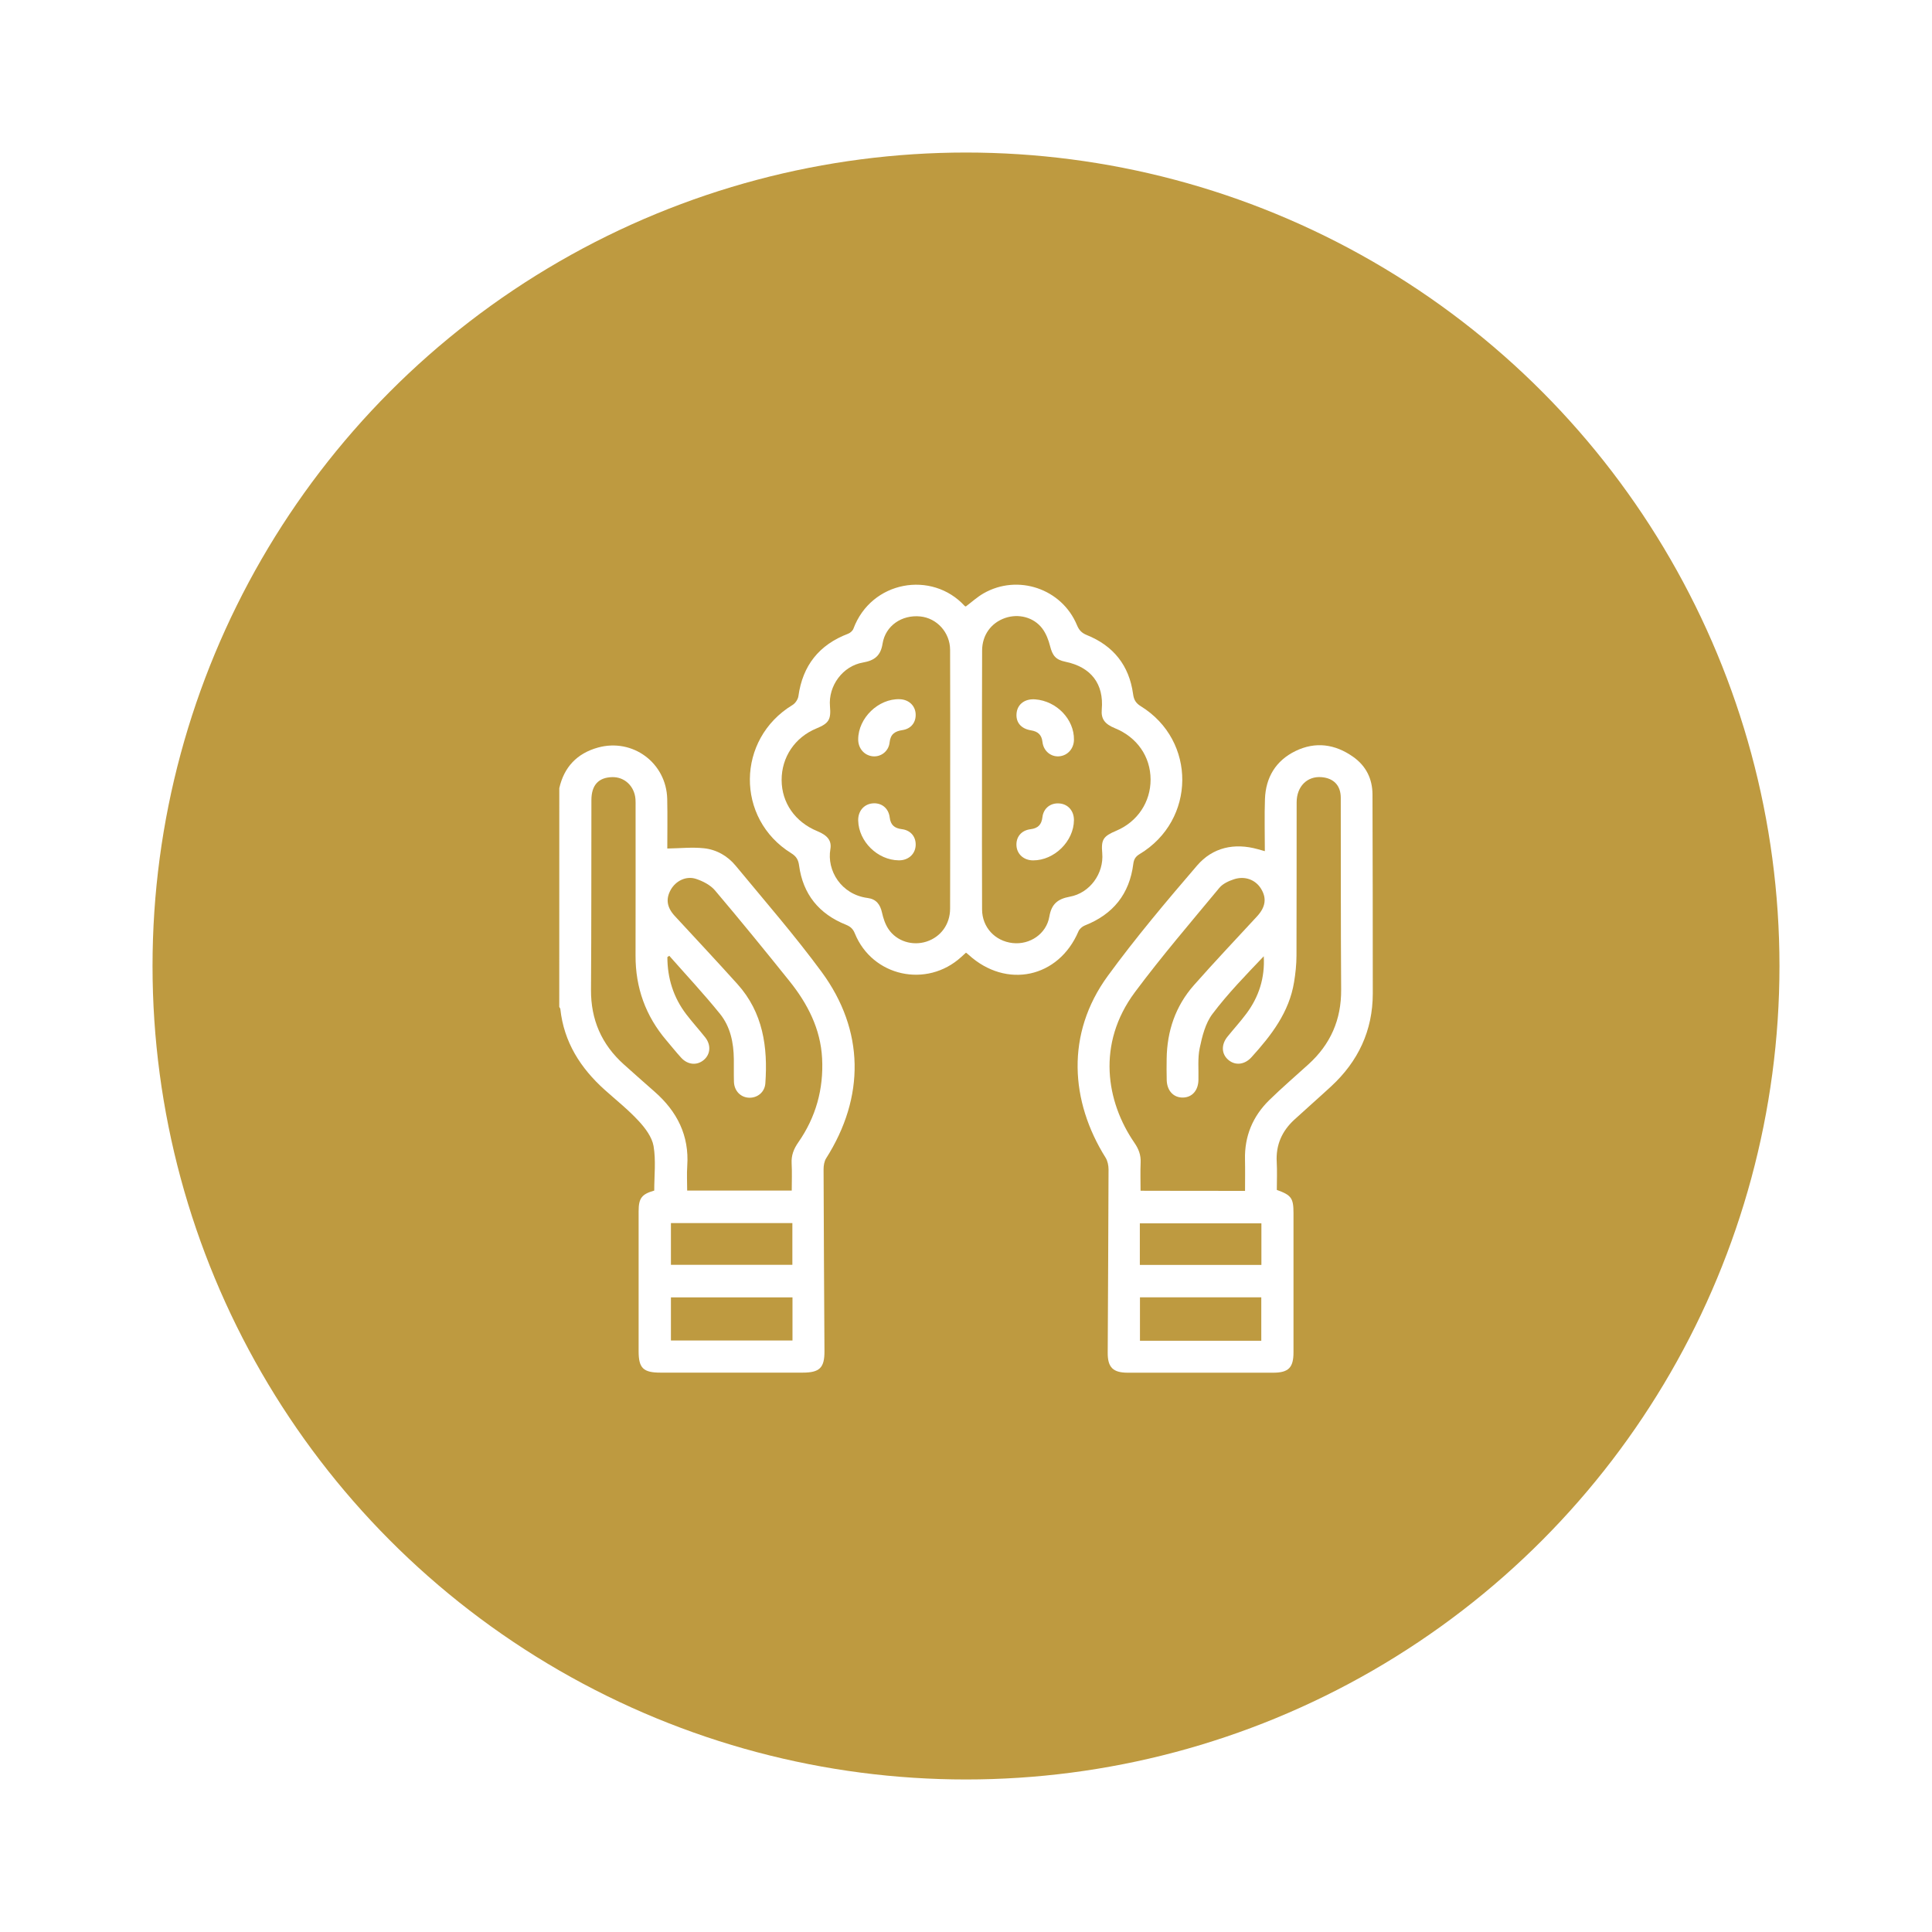 <svg width="100" height="100" viewBox="0 0 100 100" fill="none" xmlns="http://www.w3.org/2000/svg">
<rect width="100" height="100" fill="white"/>
<circle cx="50" cy="50" r="42.105" fill="#BE9A40"/>
<path d="M28.949 40.797C29.195 39.704 29.867 38.995 30.948 38.694C32.747 38.195 34.489 39.487 34.535 41.35C34.555 42.24 34.539 43.133 34.539 43.919C35.196 43.909 35.82 43.841 36.429 43.905C37.084 43.972 37.665 44.306 38.082 44.814C39.583 46.632 41.134 48.413 42.529 50.309C44.752 53.335 44.777 56.781 42.761 59.954C42.661 60.112 42.628 60.335 42.628 60.527C42.637 63.664 42.657 66.8 42.674 69.937C42.678 70.799 42.424 71.047 41.546 71.047C39.093 71.047 36.638 71.047 34.185 71.047C33.295 71.047 33.055 70.813 33.055 69.945C33.055 67.527 33.055 65.111 33.055 62.694C33.055 62.018 33.216 61.809 33.863 61.625C33.863 60.853 33.956 60.067 33.828 59.319C33.747 58.853 33.394 58.384 33.053 58.017C32.518 57.438 31.894 56.942 31.305 56.414C30.044 55.284 29.187 53.937 29.003 52.225C28.999 52.188 28.966 52.156 28.947 52.121C28.949 48.35 28.949 44.572 28.949 40.797ZM34.642 49.472C34.609 49.494 34.576 49.517 34.543 49.539C34.545 50.628 34.853 51.621 35.518 52.496C35.832 52.907 36.181 53.29 36.502 53.695C36.812 54.088 36.776 54.57 36.429 54.862C36.078 55.159 35.601 55.122 35.26 54.75C34.993 54.459 34.747 54.148 34.491 53.847C33.415 52.582 32.892 51.122 32.896 49.468C32.902 46.902 32.898 44.335 32.898 41.77C32.898 41.634 32.902 41.497 32.892 41.362C32.838 40.688 32.326 40.207 31.685 40.224C30.974 40.242 30.613 40.641 30.611 41.413C30.604 44.685 30.613 47.957 30.59 51.228C30.58 52.776 31.136 54.058 32.288 55.092C32.818 55.565 33.346 56.038 33.88 56.504C35.045 57.526 35.679 58.771 35.572 60.345C35.543 60.773 35.568 61.205 35.568 61.625C37.417 61.625 39.202 61.625 40.981 61.625C40.981 61.133 41 60.673 40.975 60.214C40.953 59.798 41.083 59.469 41.322 59.125C42.23 57.823 42.635 56.361 42.552 54.78C42.473 53.257 41.806 51.959 40.87 50.79C39.601 49.208 38.318 47.633 37.006 46.085C36.768 45.807 36.38 45.606 36.02 45.489C35.51 45.324 34.979 45.598 34.725 46.042C34.448 46.528 34.516 46.966 34.927 47.412C36.01 48.583 37.099 49.748 38.167 50.933C39.496 52.407 39.748 54.195 39.614 56.076C39.581 56.529 39.209 56.828 38.781 56.818C38.339 56.807 38.006 56.469 37.989 55.997C37.977 55.603 37.989 55.208 37.983 54.815C37.973 53.968 37.803 53.141 37.268 52.479C36.431 51.441 35.52 50.469 34.642 49.472ZM41.019 67.151C38.901 67.151 36.824 67.151 34.727 67.151C34.727 67.91 34.727 68.647 34.727 69.384C36.839 69.384 38.923 69.384 41.019 69.384C41.019 68.629 41.019 67.912 41.019 67.151ZM41.013 63.308C38.89 63.308 36.814 63.308 34.727 63.308C34.727 64.043 34.727 64.753 34.727 65.466C36.836 65.466 38.921 65.466 41.013 65.466C41.013 64.735 41.013 64.034 41.013 63.308Z" fill="white"/>
<path d="M65.468 44.056C65.468 43.123 65.443 42.24 65.474 41.36C65.513 40.24 66.034 39.372 67.052 38.874C68.09 38.369 69.106 38.514 70.038 39.173C70.708 39.646 71.038 40.312 71.04 41.127C71.049 44.562 71.057 47.995 71.055 51.431C71.053 53.343 70.301 54.934 68.9 56.23C68.269 56.813 67.621 57.379 66.988 57.96C66.352 58.548 66.034 59.264 66.083 60.14C66.11 60.626 66.088 61.115 66.088 61.59C66.842 61.86 66.951 62.016 66.951 62.79C66.951 65.193 66.951 67.595 66.951 69.998C66.951 70.791 66.693 71.051 65.895 71.051C63.389 71.053 60.88 71.053 58.374 71.051C57.609 71.051 57.33 70.774 57.335 70.017C57.349 66.854 57.37 63.691 57.378 60.527C57.378 60.325 57.33 60.089 57.225 59.921C55.401 57.01 55.151 53.513 57.337 50.516C58.779 48.54 60.364 46.659 61.961 44.8C62.767 43.862 63.889 43.612 65.11 43.956C65.211 43.983 65.315 44.013 65.468 44.056ZM64.443 61.639C64.443 61.072 64.453 60.544 64.441 60.018C64.412 58.81 64.841 57.78 65.699 56.94C66.352 56.302 67.046 55.706 67.722 55.092C68.869 54.054 69.429 52.774 69.418 51.226C69.396 47.914 69.404 44.601 69.398 41.288C69.396 40.66 69.036 40.279 68.406 40.226C67.664 40.162 67.117 40.703 67.114 41.524C67.108 44.171 67.118 46.818 67.106 49.465C67.104 49.924 67.055 50.387 66.98 50.839C66.726 52.395 65.804 53.589 64.779 54.719C64.422 55.114 63.938 55.165 63.579 54.86C63.221 54.557 63.199 54.074 63.533 53.66C63.858 53.257 64.209 52.874 64.517 52.459C65.166 51.587 65.476 50.604 65.412 49.496C64.488 50.467 63.554 51.423 62.757 52.481C62.391 52.964 62.225 53.634 62.097 54.246C61.984 54.78 62.046 55.354 62.031 55.908C62.017 56.445 61.703 56.799 61.232 56.809C60.746 56.82 60.403 56.459 60.389 55.902C60.378 55.536 60.382 55.169 60.386 54.803C60.405 53.368 60.843 52.072 61.8 50.989C62.864 49.783 63.972 48.616 65.063 47.432C65.507 46.951 65.575 46.491 65.269 45.997C64.984 45.537 64.441 45.324 63.872 45.51C63.597 45.6 63.29 45.741 63.114 45.954C61.637 47.737 60.126 49.498 58.744 51.353C56.748 54.035 57.26 57.031 58.717 59.151C58.938 59.473 59.056 59.782 59.039 60.167C59.019 60.65 59.035 61.133 59.035 61.633C60.825 61.639 62.604 61.639 64.443 61.639ZM65.284 67.15C63.174 67.15 61.097 67.15 59.004 67.15C59.004 67.912 59.004 68.649 59.004 69.397C61.11 69.397 63.186 69.397 65.284 69.397C65.284 68.647 65.284 67.918 65.284 67.15ZM65.29 63.32C63.164 63.32 61.081 63.32 58.998 63.32C58.998 64.055 58.998 64.755 58.998 65.472C61.106 65.472 63.191 65.472 65.29 65.472C65.29 64.743 65.29 64.043 65.29 63.32Z" fill="white"/>
<path d="M49.999 49.31C49.91 49.39 49.832 49.461 49.754 49.533C47.966 51.163 45.152 50.544 44.247 48.315C44.152 48.081 44.024 47.961 43.786 47.864C42.389 47.306 41.561 46.284 41.36 44.795C41.321 44.503 41.218 44.325 40.955 44.163C38.066 42.373 38.112 38.254 41.019 36.491C41.164 36.403 41.302 36.201 41.325 36.035C41.544 34.45 42.393 33.373 43.902 32.8C44.011 32.759 44.133 32.648 44.172 32.544C45.1 30.052 48.239 29.52 49.931 31.363C49.948 31.381 49.979 31.385 49.991 31.391C50.299 31.16 50.582 30.9 50.909 30.712C52.684 29.696 54.963 30.472 55.744 32.358C55.851 32.616 55.986 32.761 56.252 32.87C57.634 33.426 58.444 34.446 58.647 35.916C58.686 36.205 58.777 36.387 59.046 36.553C61.939 38.334 61.903 42.459 58.986 44.208C58.771 44.337 58.69 44.48 58.659 44.716C58.463 46.27 57.618 47.326 56.149 47.903C56.017 47.955 55.874 48.081 55.82 48.208C54.795 50.618 52.088 51.2 50.136 49.42C50.101 49.384 50.057 49.355 49.999 49.31ZM49.181 40.357C49.181 38.117 49.187 35.875 49.177 33.635C49.173 32.734 48.491 31.993 47.633 31.907C46.677 31.811 45.83 32.386 45.681 33.318C45.584 33.938 45.266 34.188 44.67 34.291C43.617 34.471 42.867 35.502 42.959 36.557C43.019 37.245 42.902 37.441 42.261 37.703C41.145 38.162 40.453 39.188 40.457 40.377C40.461 41.554 41.154 42.547 42.302 43.02C42.825 43.235 43.057 43.506 42.98 43.954C42.788 45.057 43.536 46.302 44.912 46.48C45.352 46.538 45.559 46.814 45.652 47.234C45.718 47.531 45.819 47.842 45.989 48.092C46.416 48.724 47.23 48.97 47.954 48.737C48.694 48.497 49.175 47.844 49.177 47.033C49.185 44.81 49.181 42.584 49.181 40.357ZM50.828 40.353C50.828 42.593 50.822 44.834 50.832 47.074C50.836 47.995 51.499 48.71 52.411 48.812C53.301 48.913 54.161 48.342 54.314 47.443C54.423 46.796 54.744 46.528 55.372 46.413C56.415 46.224 57.141 45.207 57.052 44.165C56.99 43.456 57.097 43.287 57.781 42.998C58.876 42.535 59.558 41.514 59.554 40.344C59.55 39.161 58.854 38.16 57.715 37.695C57.174 37.474 56.986 37.208 57.027 36.723C57.143 35.4 56.475 34.526 55.145 34.252C54.647 34.149 54.479 33.94 54.353 33.445C54.273 33.126 54.144 32.79 53.948 32.53C53.502 31.942 52.717 31.75 52.024 31.987C51.297 32.239 50.836 32.874 50.834 33.67C50.824 35.9 50.828 38.125 50.828 40.353Z" fill="white"/>
<path d="M46.514 44.531C45.42 44.515 44.447 43.557 44.42 42.472C44.408 41.997 44.699 41.639 45.141 41.585C45.608 41.53 45.991 41.815 46.051 42.31C46.098 42.703 46.299 42.871 46.683 42.918C47.16 42.977 47.433 43.342 47.392 43.798C47.35 44.237 46.989 44.54 46.514 44.531Z" fill="white"/>
<path d="M44.42 38.269C44.424 37.161 45.47 36.152 46.571 36.191C47.028 36.207 47.362 36.51 47.393 36.936C47.424 37.378 47.166 37.724 46.703 37.791C46.313 37.849 46.09 38.007 46.046 38.426C45.999 38.889 45.59 39.194 45.162 39.145C44.726 39.094 44.418 38.731 44.42 38.269Z" fill="white"/>
<path d="M55.587 42.451C55.58 43.542 54.572 44.535 53.475 44.533C53.002 44.533 52.646 44.222 52.613 43.784C52.58 43.33 52.855 42.98 53.34 42.92C53.731 42.871 53.911 42.683 53.956 42.296C54.012 41.825 54.388 41.544 54.843 41.587C55.287 41.624 55.591 41.978 55.587 42.451Z" fill="white"/>
<path d="M55.588 38.291C55.582 38.752 55.26 39.11 54.822 39.147C54.394 39.182 54.012 38.875 53.958 38.404C53.915 38.031 53.725 37.861 53.363 37.802C52.824 37.716 52.553 37.358 52.623 36.872C52.687 36.428 53.07 36.158 53.584 36.199C54.694 36.285 55.605 37.235 55.588 38.291Z" fill="white"/>
</svg>
